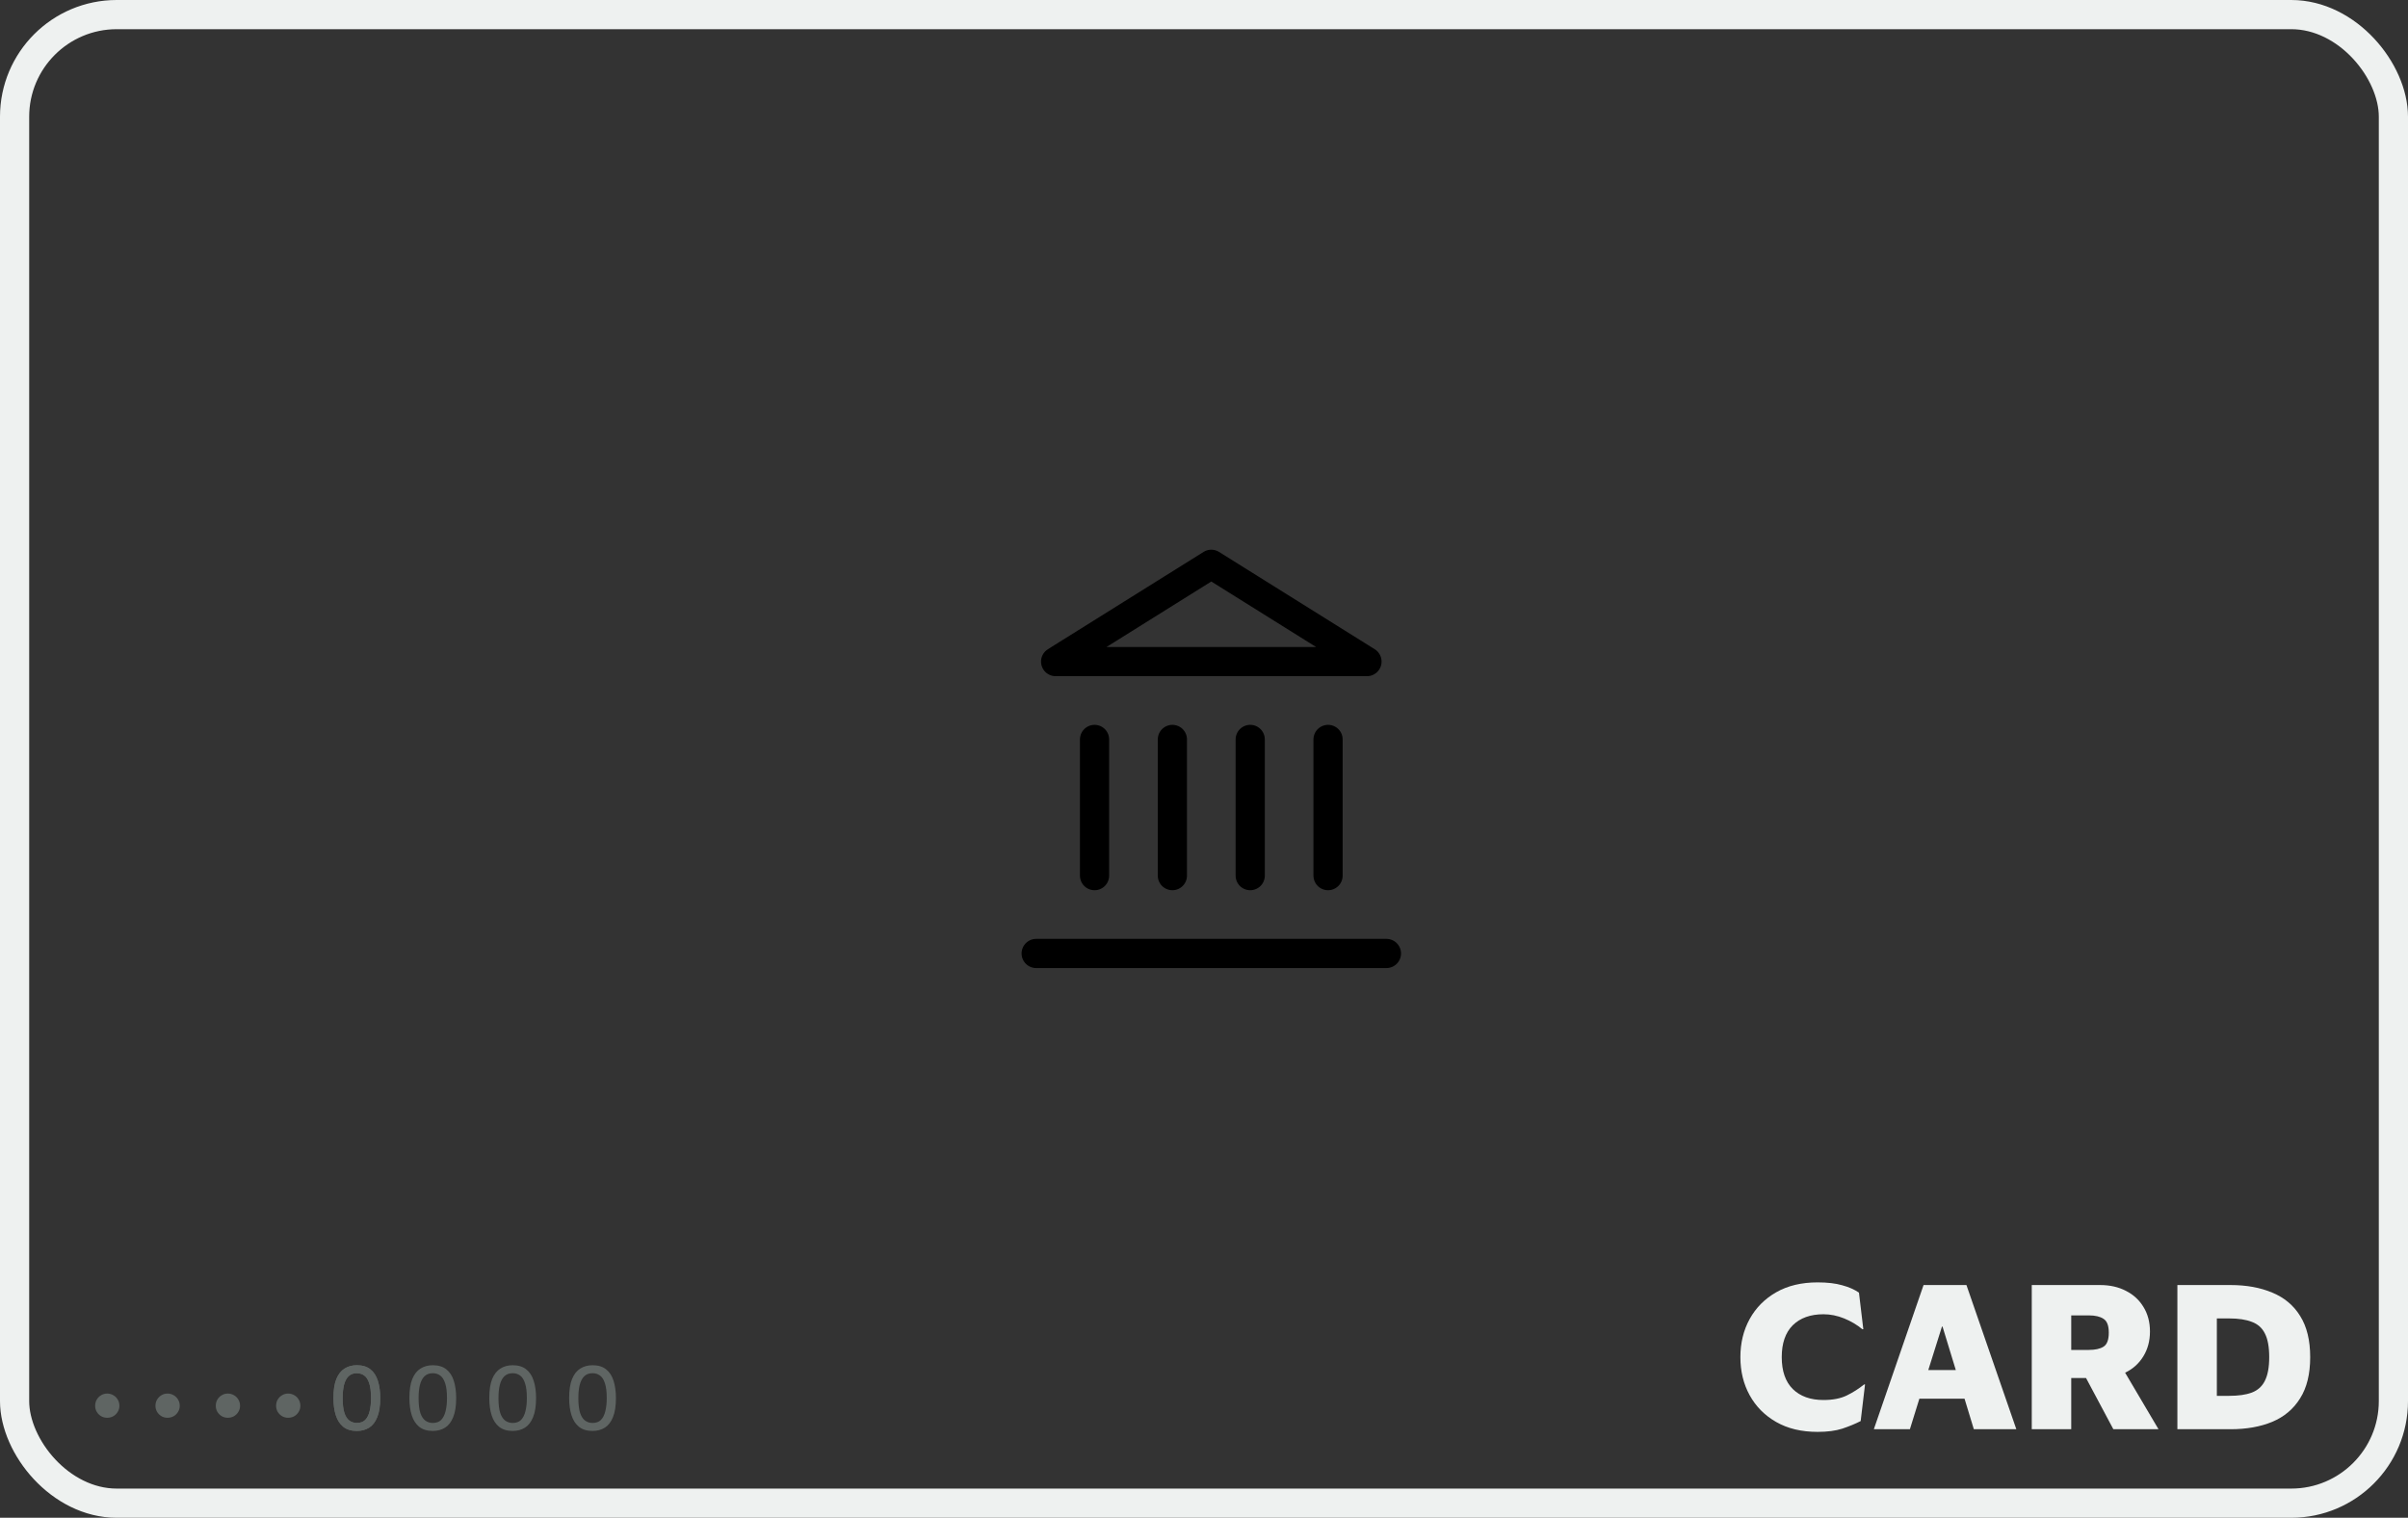 <svg width="165" height="104" viewBox="0 0 165 104" fill="none" xmlns="http://www.w3.org/2000/svg">
<rect x="0" y="0" width="165" height="104" fill="#333333" stroke="none"/>
<rect x="1" y="1" width="163" height="102" rx="7" stroke="#EEF1F0" stroke-width="2"/>
<path d="M6.52 96.331C6.52 96.171 6.556 96.028 6.628 95.904C6.704 95.776 6.804 95.676 6.928 95.604C7.052 95.528 7.19 95.489 7.342 95.489C7.498 95.489 7.64 95.528 7.768 95.604C7.896 95.676 7.996 95.776 8.068 95.904C8.144 96.028 8.182 96.171 8.182 96.331C8.182 96.479 8.144 96.615 8.068 96.74C7.996 96.864 7.896 96.964 7.768 97.04C7.64 97.112 7.498 97.148 7.342 97.148C7.19 97.148 7.052 97.112 6.928 97.04C6.804 96.964 6.704 96.864 6.628 96.74C6.556 96.615 6.52 96.479 6.52 96.331Z" fill="#5F6563"/>
<path d="M10.653 96.331C10.653 96.171 10.689 96.028 10.761 95.904C10.837 95.776 10.937 95.676 11.061 95.604C11.185 95.528 11.323 95.489 11.475 95.489C11.631 95.489 11.773 95.528 11.902 95.604C12.03 95.676 12.13 95.776 12.202 95.904C12.278 96.028 12.316 96.171 12.316 96.331C12.316 96.479 12.278 96.615 12.202 96.74C12.13 96.864 12.03 96.964 11.902 97.04C11.773 97.112 11.631 97.148 11.475 97.148C11.323 97.148 11.185 97.112 11.061 97.04C10.937 96.964 10.837 96.864 10.761 96.74C10.689 96.615 10.653 96.479 10.653 96.331Z" fill="#5F6563"/>
<path d="M14.786 96.331C14.786 96.171 14.822 96.028 14.894 95.904C14.97 95.776 15.07 95.676 15.194 95.604C15.318 95.528 15.456 95.489 15.608 95.489C15.765 95.489 15.907 95.528 16.035 95.604C16.163 95.676 16.263 95.776 16.335 95.904C16.411 96.028 16.449 96.171 16.449 96.331C16.449 96.479 16.411 96.615 16.335 96.74C16.263 96.864 16.163 96.964 16.035 97.04C15.907 97.112 15.765 97.148 15.608 97.148C15.456 97.148 15.318 97.112 15.194 97.04C15.07 96.964 14.97 96.864 14.894 96.74C14.822 96.615 14.786 96.479 14.786 96.331Z" fill="#5F6563"/>
<path d="M18.919 96.331C18.919 96.171 18.955 96.028 19.027 95.904C19.103 95.776 19.203 95.676 19.328 95.604C19.452 95.528 19.59 95.489 19.742 95.489C19.898 95.489 20.04 95.528 20.168 95.604C20.296 95.676 20.396 95.776 20.468 95.904C20.544 96.028 20.582 96.171 20.582 96.331C20.582 96.479 20.544 96.615 20.468 96.74C20.396 96.864 20.296 96.964 20.168 97.04C20.04 97.112 19.898 97.148 19.742 97.148C19.59 97.148 19.452 97.112 19.328 97.04C19.203 96.964 19.103 96.864 19.027 96.74C18.955 96.615 18.919 96.479 18.919 96.331Z" fill="#5F6563"/>
<path d="M24.451 98.05C24.067 98.05 23.757 97.956 23.521 97.767C23.289 97.579 23.119 97.317 23.011 96.98C22.902 96.639 22.848 96.245 22.848 95.796C22.848 95.255 22.914 94.82 23.047 94.492C23.183 94.163 23.371 93.925 23.611 93.776C23.851 93.624 24.131 93.548 24.451 93.548C24.836 93.548 25.146 93.642 25.382 93.831C25.618 94.019 25.788 94.281 25.892 94.618C26 94.954 26.054 95.347 26.054 95.796C26.054 96.337 25.986 96.774 25.85 97.106C25.718 97.435 25.532 97.675 25.292 97.827C25.052 97.976 24.771 98.05 24.451 98.05ZM24.451 97.503C24.695 97.503 24.888 97.433 25.028 97.293C25.168 97.148 25.268 96.948 25.328 96.692C25.392 96.435 25.424 96.136 25.424 95.796C25.424 95.363 25.382 95.025 25.298 94.78C25.218 94.532 25.104 94.356 24.956 94.251C24.811 94.147 24.643 94.095 24.451 94.095C24.211 94.095 24.019 94.167 23.875 94.311C23.735 94.452 23.633 94.65 23.569 94.906C23.509 95.159 23.479 95.455 23.479 95.796C23.479 96.229 23.519 96.569 23.599 96.818C23.683 97.066 23.799 97.242 23.947 97.347C24.095 97.451 24.263 97.503 24.451 97.503Z" fill="#5F6563"/>
<path d="M24.451 98.05C24.067 98.05 23.757 97.956 23.521 97.767C23.289 97.579 23.119 97.317 23.011 96.98C22.902 96.639 22.848 96.245 22.848 95.796C22.848 95.255 22.914 94.82 23.047 94.492C23.183 94.163 23.371 93.925 23.611 93.776C23.851 93.624 24.131 93.548 24.451 93.548C24.836 93.548 25.146 93.642 25.382 93.831C25.618 94.019 25.788 94.281 25.892 94.618C26 94.954 26.054 95.347 26.054 95.796C26.054 96.337 25.986 96.774 25.85 97.106C25.718 97.435 25.532 97.675 25.292 97.827C25.052 97.976 24.771 98.05 24.451 98.05ZM24.451 97.503C24.695 97.503 24.888 97.433 25.028 97.293C25.168 97.148 25.268 96.948 25.328 96.692C25.392 96.435 25.424 96.136 25.424 95.796C25.424 95.363 25.382 95.025 25.298 94.78C25.218 94.532 25.104 94.356 24.956 94.251C24.811 94.147 24.643 94.095 24.451 94.095C24.211 94.095 24.019 94.167 23.875 94.311C23.735 94.452 23.633 94.65 23.569 94.906C23.509 95.159 23.479 95.455 23.479 95.796C23.479 96.229 23.519 96.569 23.599 96.818C23.683 97.066 23.799 97.242 23.947 97.347C24.095 97.451 24.263 97.503 24.451 97.503Z" fill="#5F6563"/>
<path d="M29.655 98.05C29.271 98.05 28.961 97.956 28.724 97.767C28.492 97.579 28.322 97.317 28.214 96.98C28.106 96.639 28.052 96.245 28.052 95.796C28.052 95.255 28.118 94.82 28.25 94.492C28.386 94.163 28.574 93.925 28.815 93.776C29.055 93.624 29.335 93.548 29.655 93.548C30.039 93.548 30.349 93.642 30.586 93.831C30.822 94.019 30.992 94.281 31.096 94.618C31.204 94.954 31.258 95.347 31.258 95.796C31.258 96.337 31.19 96.774 31.054 97.106C30.922 97.435 30.736 97.675 30.495 97.827C30.255 97.976 29.975 98.05 29.655 98.05ZM29.655 97.503C29.899 97.503 30.091 97.433 30.231 97.293C30.372 97.148 30.471 96.948 30.532 96.692C30.596 96.435 30.628 96.136 30.628 95.796C30.628 95.363 30.586 95.025 30.502 94.78C30.422 94.532 30.307 94.356 30.159 94.251C30.015 94.147 29.847 94.095 29.655 94.095C29.415 94.095 29.223 94.167 29.079 94.311C28.939 94.452 28.837 94.65 28.773 94.906C28.712 95.159 28.683 95.455 28.683 95.796C28.683 96.229 28.723 96.569 28.802 96.818C28.887 97.066 29.003 97.242 29.151 97.347C29.299 97.451 29.467 97.503 29.655 97.503Z" fill="#5F6563"/>
<path d="M35.129 98.05C34.745 98.05 34.434 97.956 34.198 97.767C33.966 97.579 33.796 97.317 33.688 96.98C33.58 96.639 33.526 96.245 33.526 95.796C33.526 95.255 33.592 94.82 33.724 94.492C33.86 94.163 34.048 93.925 34.288 93.776C34.528 93.624 34.809 93.548 35.129 93.548C35.513 93.548 35.823 93.642 36.059 93.831C36.295 94.019 36.465 94.281 36.57 94.618C36.678 94.954 36.732 95.347 36.732 95.796C36.732 96.337 36.664 96.774 36.528 97.106C36.395 97.435 36.209 97.675 35.969 97.827C35.729 97.976 35.449 98.05 35.129 98.05ZM35.129 97.503C35.373 97.503 35.565 97.433 35.705 97.293C35.845 97.148 35.945 96.948 36.005 96.692C36.069 96.435 36.101 96.136 36.101 95.796C36.101 95.363 36.059 95.025 35.975 94.78C35.895 94.532 35.781 94.356 35.633 94.251C35.489 94.147 35.321 94.095 35.129 94.095C34.889 94.095 34.697 94.167 34.552 94.311C34.412 94.452 34.31 94.65 34.246 94.906C34.186 95.159 34.156 95.455 34.156 95.796C34.156 96.229 34.196 96.569 34.276 96.818C34.36 97.066 34.476 97.242 34.624 97.347C34.773 97.451 34.941 97.503 35.129 97.503Z" fill="#5F6563"/>
<path d="M40.602 98.05C40.218 98.05 39.908 97.956 39.672 97.767C39.44 97.579 39.27 97.317 39.162 96.98C39.053 96.639 38.999 96.245 38.999 95.796C38.999 95.255 39.066 94.82 39.198 94.492C39.334 94.163 39.522 93.925 39.762 93.776C40.002 93.624 40.282 93.548 40.602 93.548C40.987 93.548 41.297 93.642 41.533 93.831C41.769 94.019 41.939 94.281 42.043 94.618C42.151 94.954 42.205 95.347 42.205 95.796C42.205 96.337 42.137 96.774 42.001 97.106C41.869 97.435 41.683 97.675 41.443 97.827C41.203 97.976 40.923 98.05 40.602 98.05ZM40.602 97.503C40.847 97.503 41.039 97.433 41.179 97.293C41.319 97.148 41.419 96.948 41.479 96.692C41.543 96.435 41.575 96.136 41.575 95.796C41.575 95.363 41.533 95.025 41.449 94.78C41.369 94.532 41.255 94.356 41.107 94.251C40.963 94.147 40.794 94.095 40.602 94.095C40.362 94.095 40.17 94.167 40.026 94.311C39.886 94.452 39.784 94.65 39.72 94.906C39.66 95.159 39.63 95.455 39.63 95.796C39.63 96.229 39.67 96.569 39.75 96.818C39.834 97.066 39.95 97.242 40.098 97.347C40.246 97.451 40.414 97.503 40.602 97.503Z" fill="#5F6563"/>
<path d="M122.088 92.993C122.088 93.947 122.339 94.675 122.842 95.177C123.353 95.68 124.055 95.931 124.948 95.931C125.589 95.931 126.122 95.827 126.547 95.619C126.972 95.411 127.366 95.16 127.73 94.865H127.795L127.496 97.374C127.123 97.565 126.703 97.738 126.235 97.894C125.776 98.042 125.212 98.115 124.545 98.115C123.444 98.115 122.5 97.89 121.711 97.439C120.922 96.989 120.316 96.378 119.891 95.606C119.466 94.835 119.254 93.964 119.254 92.993C119.254 92.023 119.466 91.152 119.891 90.38C120.316 89.609 120.922 88.998 121.711 88.547C122.5 88.097 123.444 87.871 124.545 87.871C125.212 87.871 125.771 87.936 126.222 88.066C126.681 88.188 127.067 88.357 127.379 88.573L127.678 91.082H127.613C127.249 90.779 126.833 90.532 126.365 90.341C125.897 90.151 125.425 90.055 124.948 90.055C124.055 90.055 123.353 90.307 122.842 90.809C122.339 91.312 122.088 92.04 122.088 92.993Z" fill="#EEF1F0"/>
<path d="M130.869 97.933H128.399L131.805 88.053H134.743L138.162 97.933H135.25L134.613 95.84H131.519L130.869 97.933ZM132.13 93.877H134.015L133.105 90.9H133.066L132.13 93.877Z" fill="#EEF1F0"/>
<path d="M139.22 97.933V88.053H143.9C144.576 88.053 145.169 88.188 145.681 88.456C146.192 88.716 146.591 89.085 146.877 89.561C147.171 90.038 147.319 90.597 147.319 91.238C147.319 91.88 147.167 92.447 146.864 92.941C146.56 93.435 146.144 93.808 145.616 94.059L147.904 97.933H144.81L142.938 94.423H141.924V97.933H139.22ZM143.133 90.133H141.924V92.499H143.133C143.566 92.499 143.9 92.426 144.134 92.278C144.376 92.131 144.498 91.81 144.498 91.316C144.498 90.831 144.376 90.515 144.134 90.367C143.9 90.211 143.566 90.133 143.133 90.133Z" fill="#EEF1F0"/>
<path d="M152.838 97.933H149.198V88.053H152.838C153.93 88.053 154.884 88.227 155.698 88.573C156.522 88.911 157.159 89.444 157.609 90.172C158.069 90.9 158.298 91.841 158.298 92.993C158.298 94.146 158.069 95.086 157.609 95.814C157.159 96.542 156.522 97.08 155.698 97.426C154.884 97.764 153.93 97.933 152.838 97.933ZM152.747 95.645C153.38 95.645 153.896 95.572 154.294 95.424C154.702 95.268 155.001 95 155.191 94.618C155.391 94.228 155.49 93.687 155.49 92.993C155.49 92.291 155.391 91.75 155.191 91.368C155.001 90.987 154.702 90.723 154.294 90.575C153.896 90.419 153.38 90.341 152.747 90.341H151.902V95.645H152.747Z" fill="#EEF1F0"/>
<path d="M71 65.333H95M75 60V50.667M80.333 60V50.667M85.667 60V50.667M91 60V50.667M83 38.667L93.667 45.333H72.333L83 38.667Z" stroke="black" stroke-width="2" stroke-linecap="round" stroke-linejoin="round"/>
</svg>
